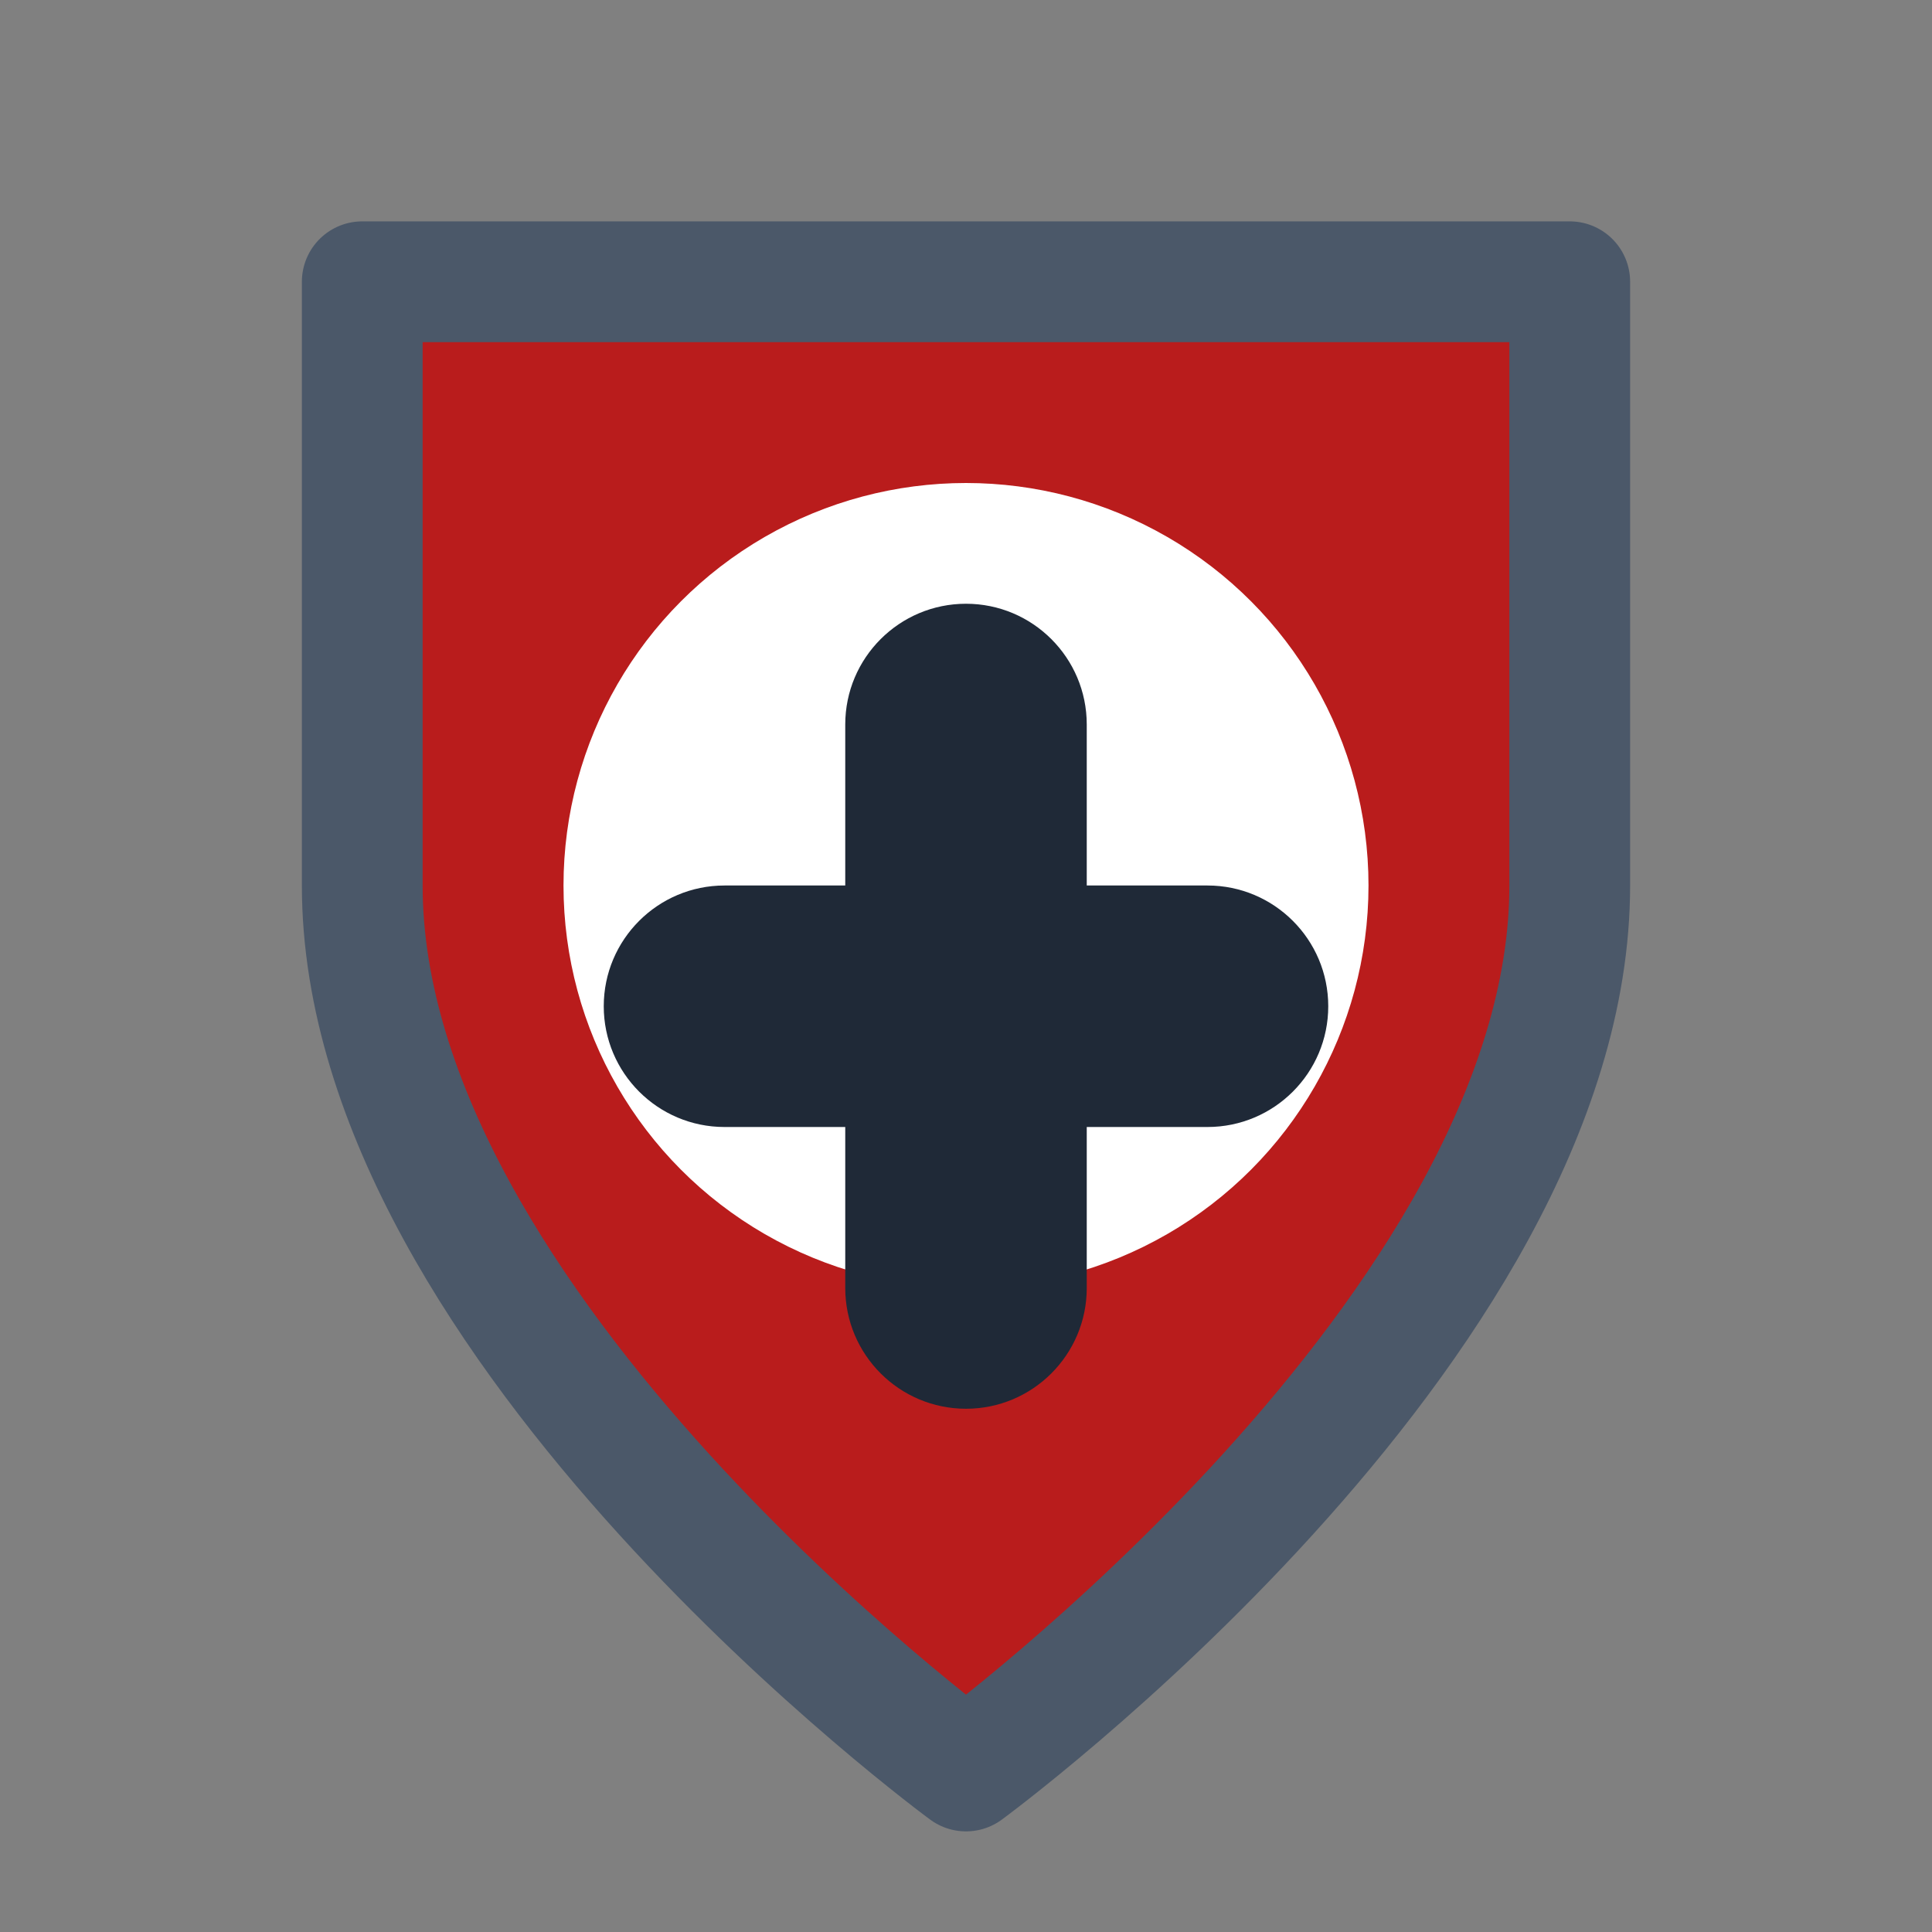 <svg
  xmlns="http://www.w3.org/2000/svg"
  viewBox="0 0 24 24"
  aria-label="AEGIS Logo"
  role="img"
>
  <rect x="0" y="0" width="24" height="24" fill="#808080" stroke="none"/>
  <defs>
    <path
      id="aegis-shield"
      d="M12 22C12 22 4.5 16.5 4.5 11V3.5H19.5V11C19.5 16.5 12 22 12 22Z"
    />
  </defs>
  <use href="#aegis-shield" fill="#b91c1c" />
  <use
    href="#aegis-shield"
    stroke-linejoin="round"
    stroke="#4B5869"
    stroke-width="1.5"
    fill="none"
  />
  <circle cx="12" cy="11" r="5" fill="white" />
  <path
    d="M12 7.5C12.828 7.5 13.5 8.172 13.5 9V11H15C15.828 11 16.5 11.672 16.5 12.5C16.5 13.328 15.828 14 15 14H13.5V16C13.5 16.828 12.828 17.5 12 17.5C11.172 17.5 10.5 16.828 10.5 16V14H9C8.172 14 7.5 13.328 7.5 12.5C7.5 11.672 8.172 11 9 11H10.5V9C10.5 8.172 11.172 7.5 12 7.5Z"
    fill="#1F2937"
  />
</svg>